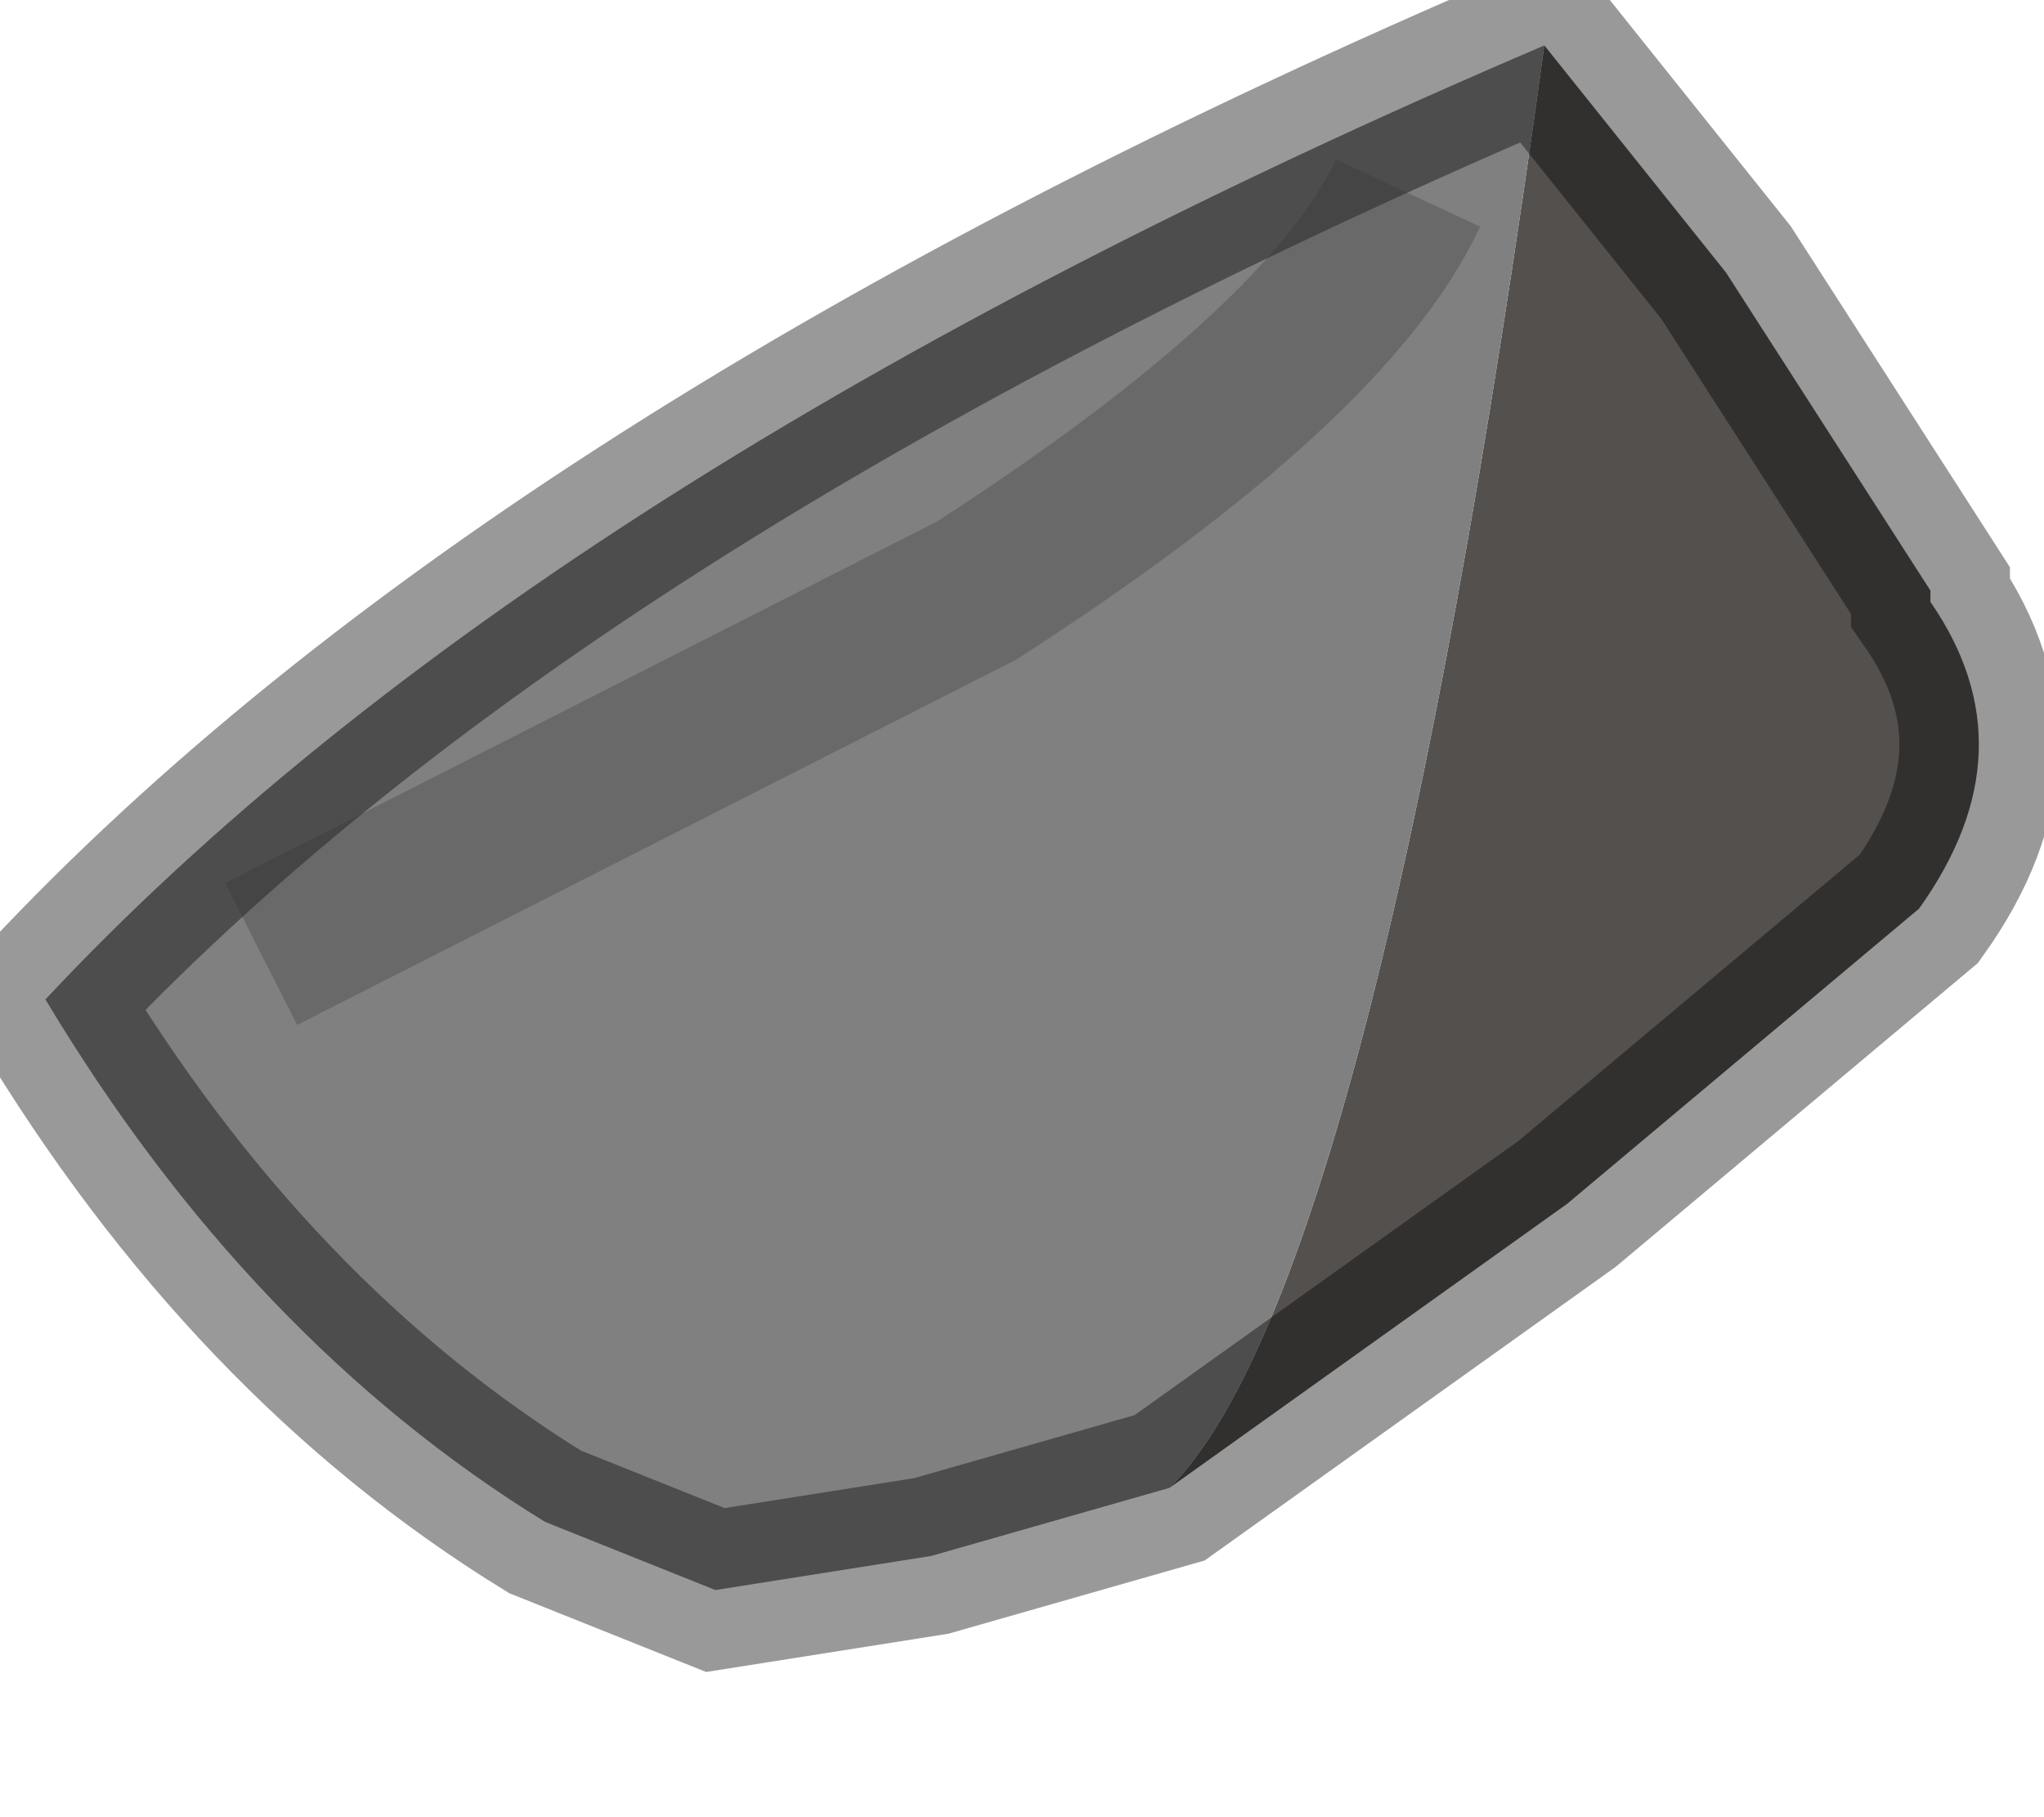 <?xml version="1.0" encoding="utf-8"?>
<svg version="1.1" id="Layer_1"
xmlns="http://www.w3.org/2000/svg"
xmlns:xlink="http://www.w3.org/1999/xlink"
width="9px" height="8px"
xml:space="preserve">
<g id="PathID_3829" transform="matrix(1, 0, 0, 1, 0.2, 0.2)">
<path style="fill:#54504E;fill-opacity:1" d="M6.6 0L7.4 1L8.3 2.4L8.3 2.45Q8.75 3.1 8.25 3.8L6.7 5.1L4.95 6.35Q5.85 5.45 6.6 0" />
<path style="fill:#808080;fill-opacity:1" d="M4.95 6.35L3.9 6.65L2.95 6.8L2.2 6.5Q0.9 5.7 0 4.2Q2.15 1.9 6.6 0Q5.85 5.45 4.95 6.35M6 0.65Q5.65 1.4 4.1 2.4L0.95 4L4.1 2.4Q5.65 1.4 6 0.65" />
<path style="fill:none;stroke-width:0.7;stroke-linecap:butt;stroke-linejoin:miter;stroke-miterlimit:3;stroke:#000000;stroke-opacity:0.4" d="M6.6 0L7.4 1L8.3 2.4L8.3 2.45Q8.75 3.1 8.25 3.8L6.7 5.1L4.95 6.35L3.9 6.65L2.95 6.8L2.2 6.5Q0.9 5.7 0 4.2Q2.15 1.9 6.6 0z" />
<path style="fill:none;stroke-width:0.7;stroke-linecap:butt;stroke-linejoin:miter;stroke-miterlimit:3;stroke:#333333;stroke-opacity:0.298" d="M0.95 4L4.1 2.4Q5.65 1.4 6 0.65" />
</g>
</svg>
